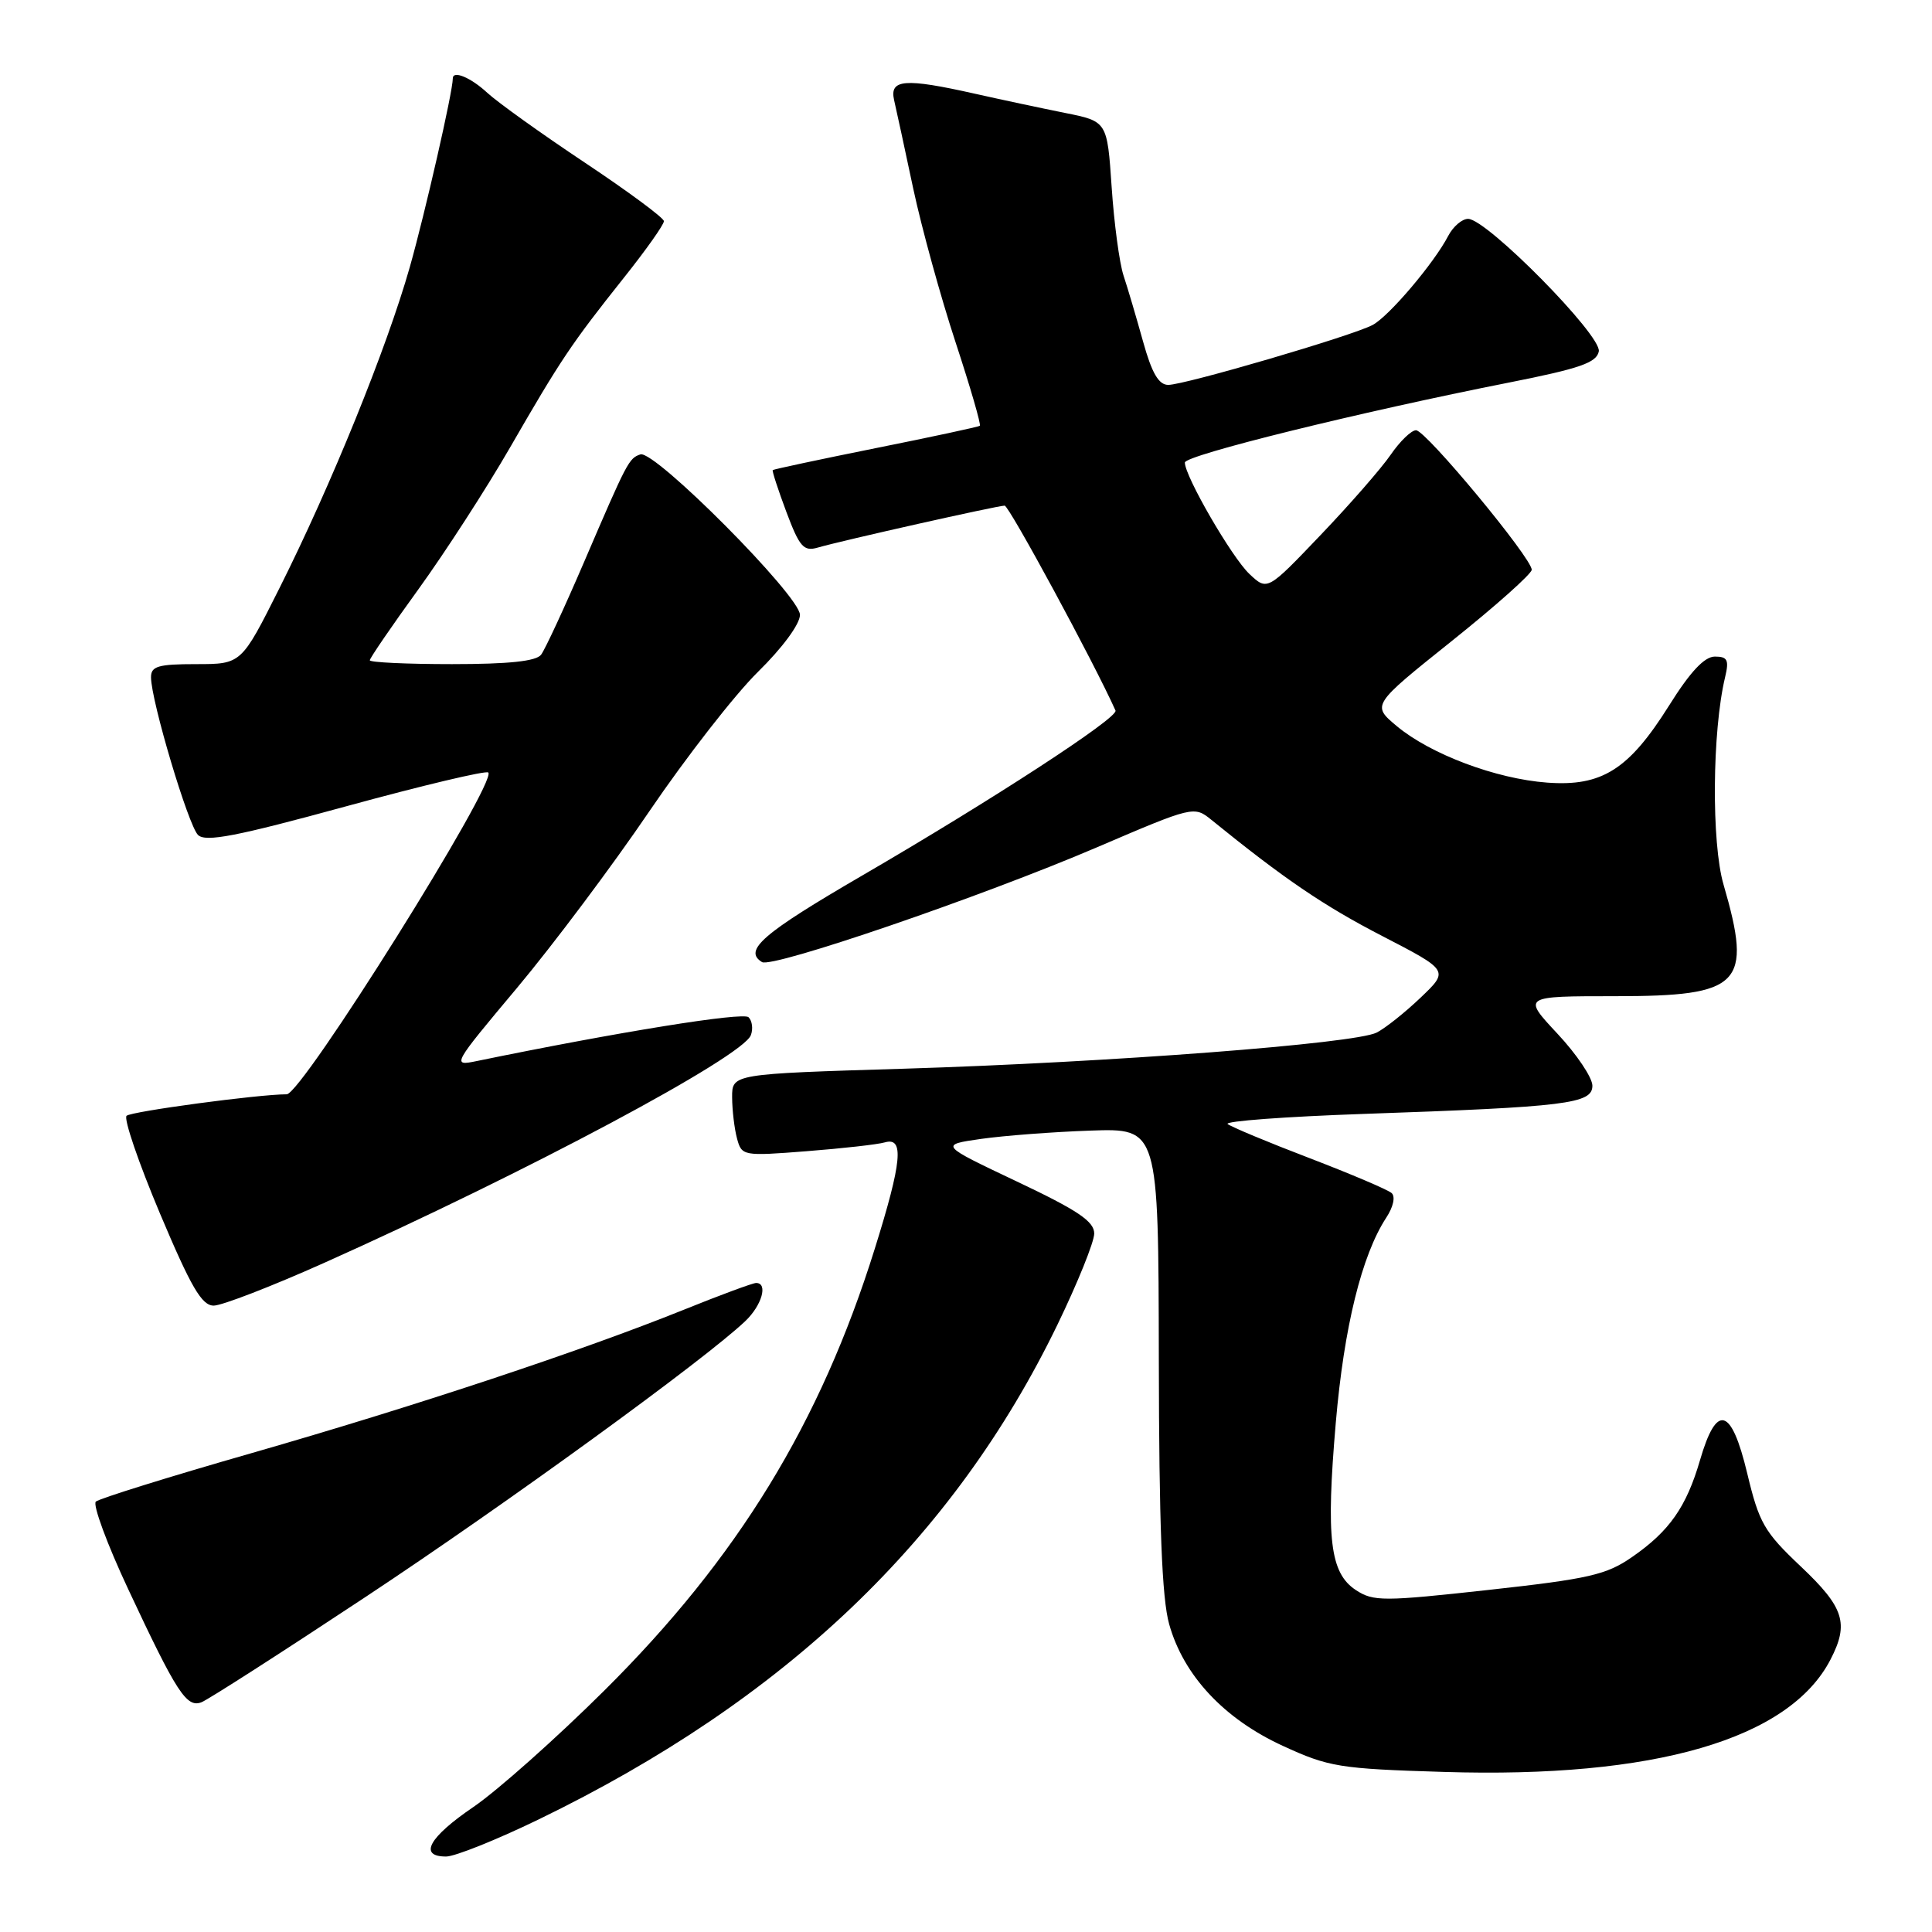 <?xml version="1.0" encoding="UTF-8" standalone="no"?>
<!DOCTYPE svg PUBLIC "-//W3C//DTD SVG 1.1//EN" "http://www.w3.org/Graphics/SVG/1.1/DTD/svg11.dtd" >
<svg xmlns="http://www.w3.org/2000/svg" xmlns:xlink="http://www.w3.org/1999/xlink" version="1.1" viewBox="0 0 256 256">
 <g >
 <path fill="currentColor"
d=" M 71.36 241.09 C 103.99 225.27 126.36 203.94 140.13 175.50 C 142.79 170.00 144.98 164.58 144.99 163.46 C 145.00 161.85 142.84 160.39 134.75 156.56 C 124.50 151.70 124.50 151.70 130.00 150.91 C 133.03 150.48 139.55 149.98 144.50 149.81 C 153.50 149.50 153.50 149.50 153.55 180.00 C 153.58 202.09 153.96 211.80 154.92 215.21 C 156.82 222.00 162.18 227.75 169.97 231.33 C 176.08 234.14 177.46 234.37 191.32 234.79 C 219.22 235.66 237.09 230.46 242.55 219.90 C 245.03 215.11 244.36 213.00 238.63 207.58 C 233.76 202.98 233.09 201.81 231.51 195.20 C 229.41 186.44 227.46 185.91 225.26 193.48 C 223.45 199.69 221.20 202.90 216.25 206.32 C 212.87 208.67 210.52 209.21 197.27 210.67 C 183.30 212.21 181.97 212.21 179.67 210.70 C 176.23 208.45 175.68 203.86 177.00 188.50 C 178.09 175.84 180.44 166.31 183.69 161.34 C 184.62 159.93 184.92 158.56 184.40 158.09 C 183.90 157.64 179.00 155.56 173.50 153.45 C 168.00 151.35 163.13 149.31 162.67 148.94 C 162.22 148.56 170.32 147.96 180.67 147.60 C 207.63 146.67 211.00 146.25 211.00 143.86 C 211.00 142.79 208.91 139.68 206.36 136.96 C 201.73 132.00 201.73 132.00 214.03 132.00 C 230.74 132.00 232.23 130.47 228.38 117.22 C 226.76 111.68 226.87 96.90 228.58 89.75 C 229.13 87.45 228.91 87.00 227.23 87.00 C 225.85 87.00 223.96 89.01 221.16 93.49 C 215.83 101.98 212.26 104.24 205.00 103.70 C 198.21 103.20 189.56 99.94 185.10 96.23 C 181.75 93.43 181.75 93.43 192.34 84.96 C 198.16 80.31 202.94 76.05 202.96 75.50 C 203.00 73.98 188.92 57.00 187.63 57.01 C 187.01 57.01 185.50 58.47 184.27 60.26 C 183.05 62.04 178.87 66.83 174.99 70.89 C 167.93 78.29 167.93 78.29 165.56 76.06 C 163.23 73.87 157.00 63.12 157.00 61.29 C 157.00 60.32 180.12 54.61 200.00 50.68 C 209.34 48.83 211.56 48.06 211.85 46.56 C 212.25 44.46 197.00 29.00 194.53 29.00 C 193.73 29.00 192.55 30.01 191.90 31.25 C 190.04 34.84 184.05 41.91 181.88 43.06 C 179.22 44.49 156.99 51.00 154.80 51.00 C 153.53 51.00 152.62 49.43 151.46 45.25 C 150.58 42.09 149.42 38.15 148.87 36.50 C 148.33 34.85 147.62 29.58 147.30 24.79 C 146.71 16.08 146.71 16.08 141.10 14.96 C 138.02 14.34 132.66 13.20 129.19 12.42 C 119.89 10.33 117.85 10.49 118.47 13.25 C 118.76 14.49 119.90 19.77 121.01 25.00 C 122.13 30.23 124.65 39.37 126.61 45.33 C 128.57 51.29 130.02 56.28 129.83 56.42 C 129.65 56.56 123.44 57.90 116.04 59.38 C 108.64 60.87 102.50 62.18 102.39 62.29 C 102.29 62.41 103.10 64.90 104.20 67.84 C 105.94 72.47 106.49 73.10 108.35 72.56 C 111.59 71.62 132.18 67.00 133.12 67.00 C 133.71 67.00 144.97 87.80 147.81 94.15 C 148.22 95.09 131.48 105.99 114.25 116.01 C 101.05 123.69 98.45 125.93 100.97 127.48 C 102.33 128.32 130.04 118.83 145.36 112.27 C 158.10 106.81 158.23 106.78 160.51 108.63 C 170.16 116.46 175.40 120.02 183.12 124.01 C 192.00 128.60 192.00 128.60 188.25 132.18 C 186.19 134.15 183.56 136.24 182.42 136.82 C 179.55 138.29 147.08 140.77 119.75 141.61 C 97.00 142.30 97.00 142.30 97.01 145.40 C 97.02 147.11 97.31 149.56 97.66 150.86 C 98.28 153.17 98.45 153.20 106.89 152.54 C 111.63 152.17 116.29 151.65 117.25 151.37 C 119.83 150.63 119.52 153.93 115.91 165.47 C 108.68 188.60 97.77 206.43 80.08 224.00 C 73.71 230.33 65.91 237.26 62.75 239.42 C 56.82 243.45 55.42 246.00 59.11 246.00 C 60.28 246.00 65.79 243.79 71.36 241.09 Z  M 48.46 211.59 C 67.11 199.25 93.40 180.15 98.75 175.06 C 100.95 172.97 101.80 170.00 100.19 170.00 C 99.75 170.00 95.43 171.60 90.60 173.55 C 76.96 179.04 54.99 186.33 33.29 192.56 C 22.40 195.68 13.14 198.57 12.70 198.97 C 12.26 199.37 14.19 204.61 17.00 210.60 C 23.40 224.27 24.72 226.32 26.69 225.56 C 27.54 225.24 37.34 218.95 48.46 211.59 Z  M 42.90 167.36 C 69.73 155.36 98.37 140.07 99.49 137.17 C 99.81 136.34 99.67 135.27 99.19 134.79 C 98.47 134.07 81.86 136.75 63.15 140.60 C 59.85 141.28 59.93 141.13 68.51 130.90 C 73.30 125.18 81.19 114.65 86.04 107.50 C 90.90 100.35 97.37 92.04 100.43 89.03 C 103.68 85.84 106.00 82.69 106.00 81.47 C 106.00 78.97 86.73 59.59 84.86 60.21 C 83.33 60.72 83.12 61.13 77.38 74.50 C 74.78 80.55 72.22 86.06 71.70 86.75 C 71.05 87.62 67.41 88.00 59.88 88.00 C 53.89 88.00 49.00 87.77 49.00 87.49 C 49.00 87.21 51.90 82.97 55.45 78.07 C 59.00 73.16 64.45 64.73 67.57 59.32 C 74.30 47.65 75.70 45.56 82.67 36.80 C 85.60 33.12 87.99 29.75 87.97 29.30 C 87.95 28.86 83.23 25.37 77.48 21.54 C 71.73 17.71 65.92 13.55 64.56 12.29 C 62.38 10.27 60.00 9.28 60.00 10.39 C 60.00 12.14 56.33 28.22 54.30 35.39 C 51.25 46.13 43.88 64.28 37.02 77.95 C 31.98 88.00 31.98 88.00 25.99 88.00 C 20.95 88.00 20.00 88.28 20.01 89.75 C 20.03 92.90 24.95 109.38 26.24 110.64 C 27.24 111.61 31.29 110.83 45.83 106.85 C 55.91 104.09 64.40 102.07 64.70 102.36 C 65.93 103.60 40.00 145.00 37.99 145.00 C 34.26 145.00 17.37 147.27 16.77 147.85 C 16.37 148.24 18.36 154.06 21.19 160.78 C 25.31 170.55 26.73 173.00 28.32 173.00 C 29.40 173.00 35.97 170.46 42.90 167.36 Z "/>
</g>
</svg>
